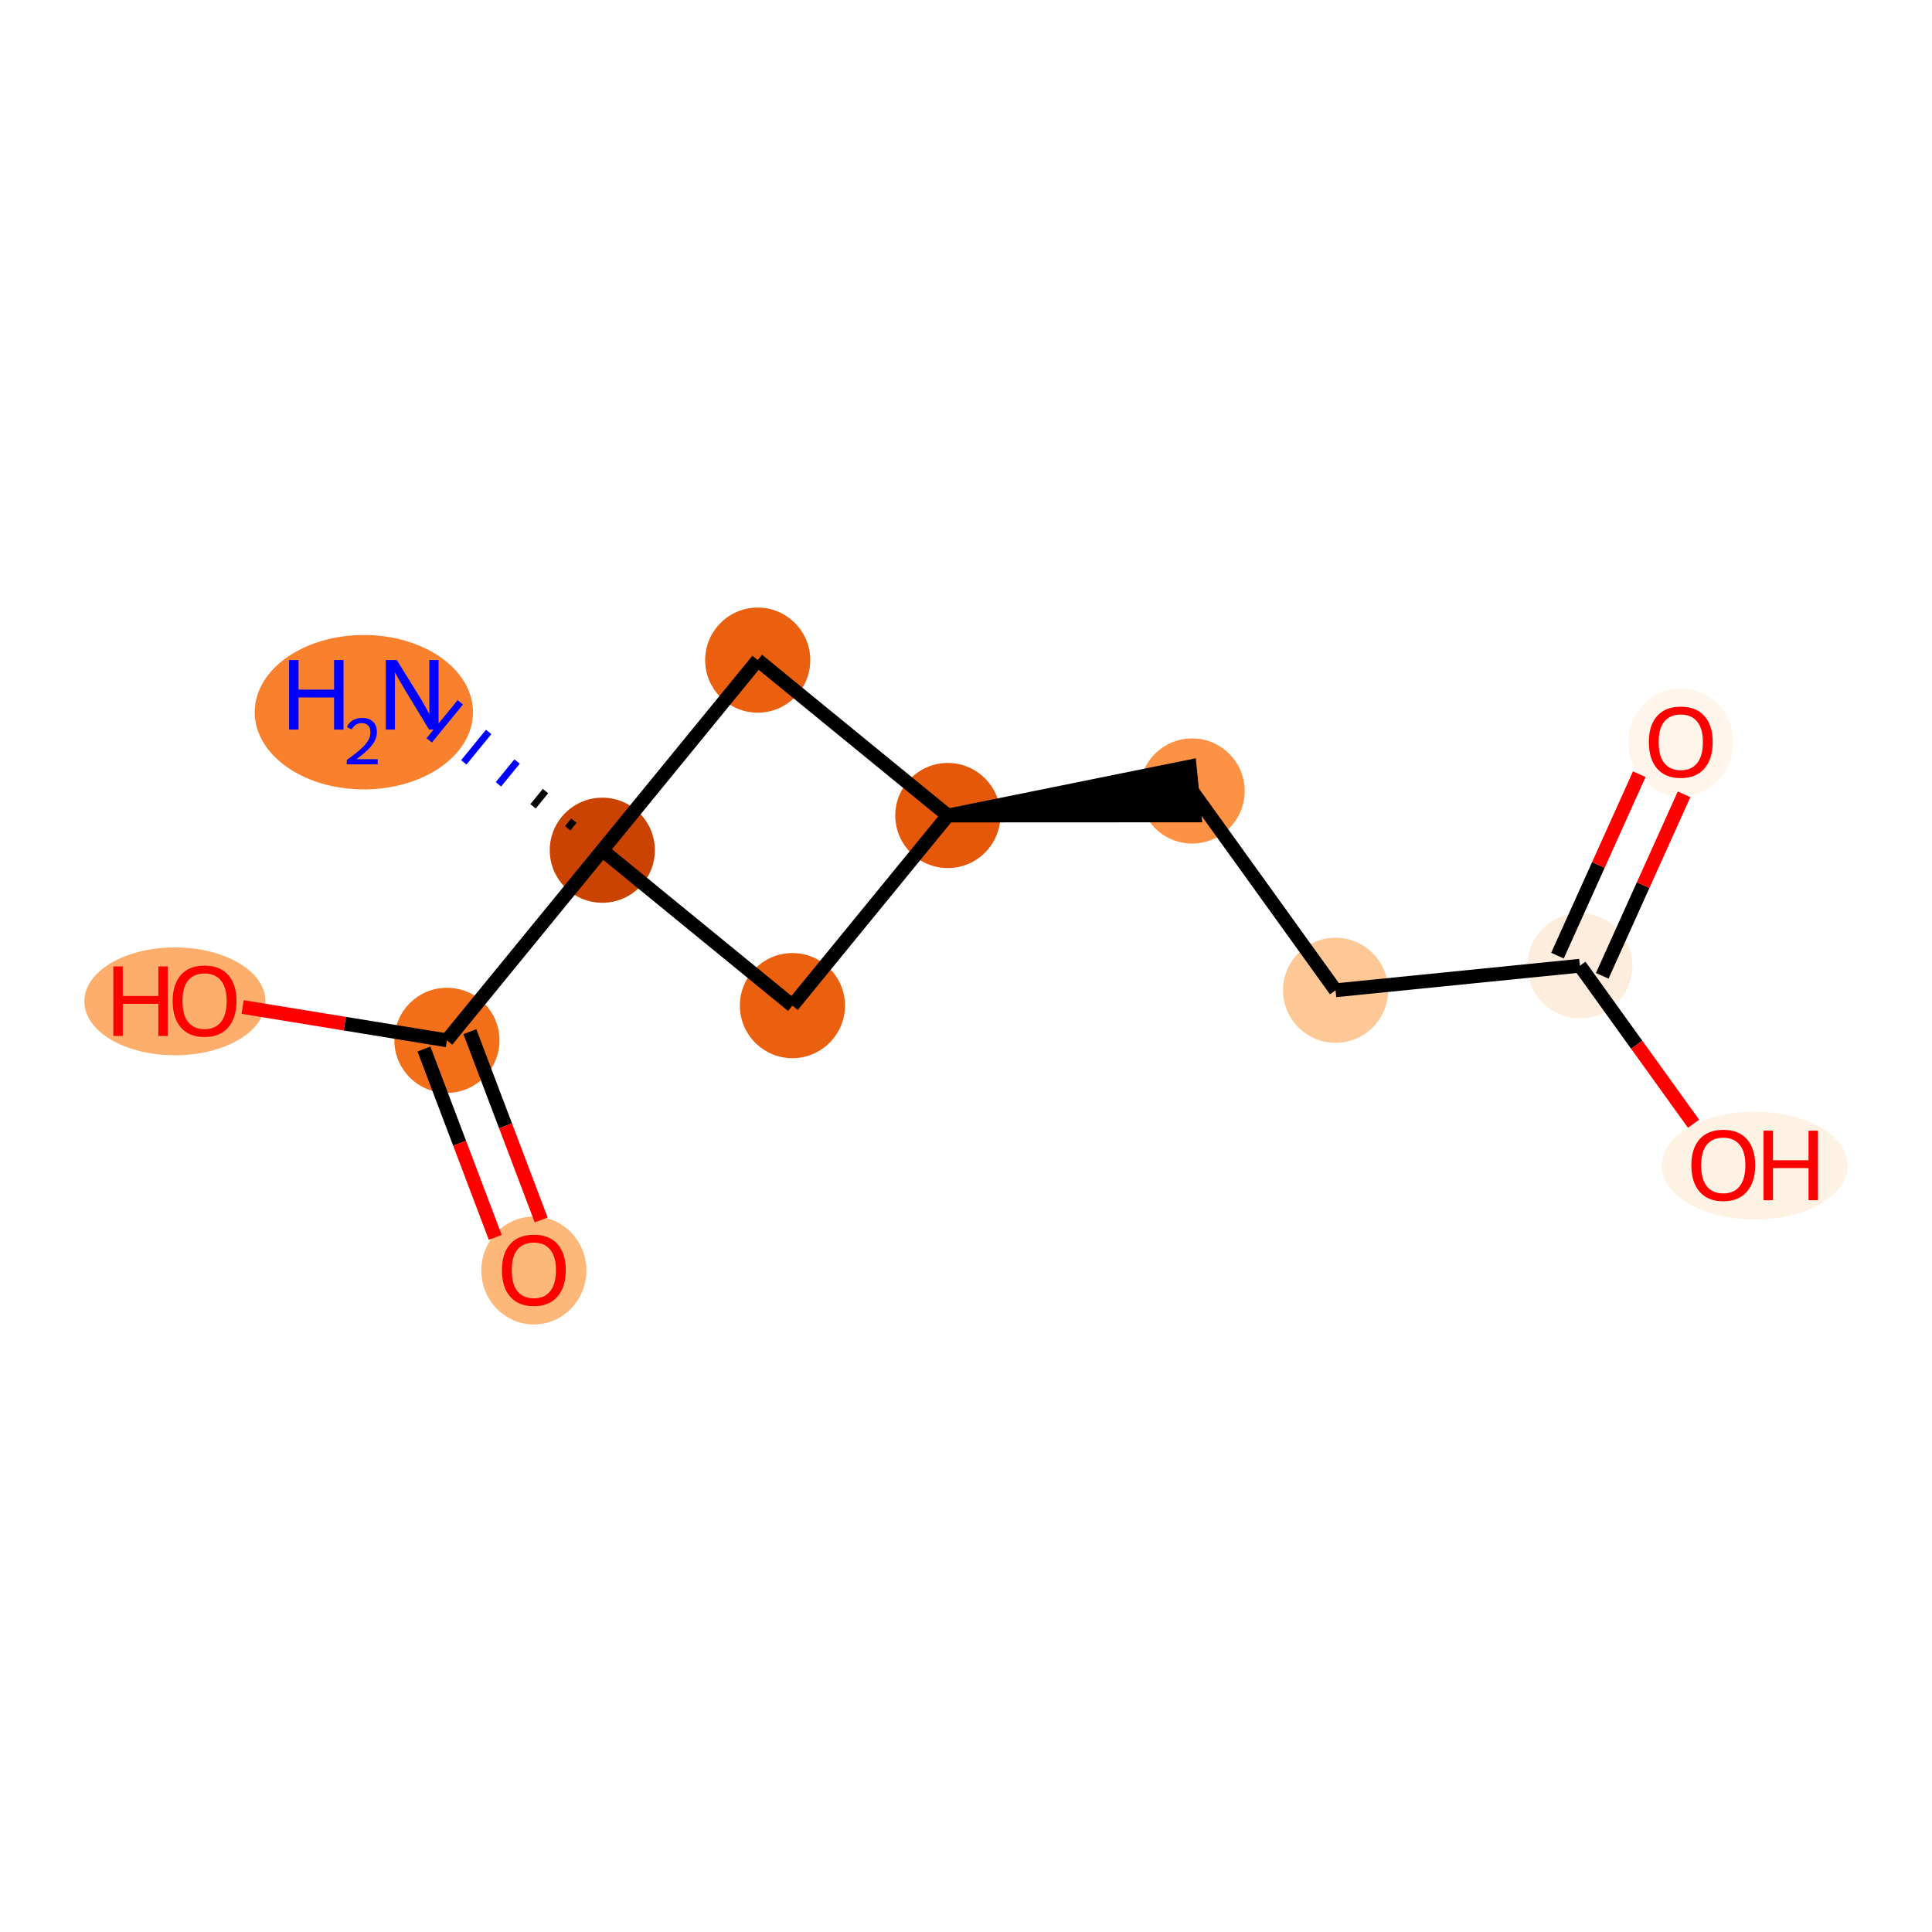 <?xml version='1.0' encoding='iso-8859-1'?>
<svg version='1.1' baseProfile='full'
              xmlns='http://www.w3.org/2000/svg'
                      xmlns:rdkit='http://www.rdkit.org/xml'
                      xmlns:xlink='http://www.w3.org/1999/xlink'
                  xml:space='preserve'
width='280px' height='280px' viewBox='0 0 280 280'>
<!-- END OF HEADER -->
<rect style='opacity:1.0;fill:#FFFFFF;stroke:none' width='280' height='280' x='0' y='0'> </rect>
<ellipse cx='52.731' cy='103.218' rx='15.318' ry='10.689'  style='fill:#F9812E;fill-rule:evenodd;stroke:#F9812E;stroke-width:1.0px;stroke-linecap:butt;stroke-linejoin:miter;stroke-opacity:1' />
<ellipse cx='87.292' cy='123.22' rx='7.117' ry='7.117'  style='fill:#CB4301;fill-rule:evenodd;stroke:#CB4301;stroke-width:1.0px;stroke-linecap:butt;stroke-linejoin:miter;stroke-opacity:1' />
<ellipse cx='64.77' cy='150.773' rx='7.117' ry='7.117'  style='fill:#F36F19;fill-rule:evenodd;stroke:#F36F19;stroke-width:1.0px;stroke-linecap:butt;stroke-linejoin:miter;stroke-opacity:1' />
<ellipse cx='77.37' cy='184.132' rx='7.117' ry='7.317'  style='fill:#FDB779;fill-rule:evenodd;stroke:#FDB779;stroke-width:1.0px;stroke-linecap:butt;stroke-linejoin:miter;stroke-opacity:1' />
<ellipse cx='25.349' cy='145.122' rx='12.622' ry='7.317'  style='fill:#FDAE6C;fill-rule:evenodd;stroke:#FDAE6C;stroke-width:1.0px;stroke-linecap:butt;stroke-linejoin:miter;stroke-opacity:1' />
<ellipse cx='109.814' cy='95.668' rx='7.117' ry='7.117'  style='fill:#EA600E;fill-rule:evenodd;stroke:#EA600E;stroke-width:1.0px;stroke-linecap:butt;stroke-linejoin:miter;stroke-opacity:1' />
<ellipse cx='137.366' cy='118.19' rx='7.117' ry='7.117'  style='fill:#E5580A;fill-rule:evenodd;stroke:#E5580A;stroke-width:1.0px;stroke-linecap:butt;stroke-linejoin:miter;stroke-opacity:1' />
<ellipse cx='172.774' cy='114.633' rx='7.117' ry='7.117'  style='fill:#FD9244;fill-rule:evenodd;stroke:#FD9244;stroke-width:1.0px;stroke-linecap:butt;stroke-linejoin:miter;stroke-opacity:1' />
<ellipse cx='193.559' cy='143.519' rx='7.117' ry='7.117'  style='fill:#FDC895;fill-rule:evenodd;stroke:#FDC895;stroke-width:1.0px;stroke-linecap:butt;stroke-linejoin:miter;stroke-opacity:1' />
<ellipse cx='228.966' cy='139.962' rx='7.117' ry='7.117'  style='fill:#FEEDDC;fill-rule:evenodd;stroke:#FEEDDC;stroke-width:1.0px;stroke-linecap:butt;stroke-linejoin:miter;stroke-opacity:1' />
<ellipse cx='243.59' cy='107.598' rx='7.117' ry='7.317'  style='fill:#FFF5EB;fill-rule:evenodd;stroke:#FFF5EB;stroke-width:1.0px;stroke-linecap:butt;stroke-linejoin:miter;stroke-opacity:1' />
<ellipse cx='254.299' cy='168.926' rx='12.974' ry='7.317'  style='fill:#FEF2E5;fill-rule:evenodd;stroke:#FEF2E5;stroke-width:1.0px;stroke-linecap:butt;stroke-linejoin:miter;stroke-opacity:1' />
<ellipse cx='114.844' cy='145.742' rx='7.117' ry='7.117'  style='fill:#EA600E;fill-rule:evenodd;stroke:#EA600E;stroke-width:1.0px;stroke-linecap:butt;stroke-linejoin:miter;stroke-opacity:1' />
<path class='bond-0 atom-1 atom-0' d='M 83.174,118.935 L 82.273,120.037' style='fill:none;fill-rule:evenodd;stroke:#000000;stroke-width:1.0px;stroke-linecap:butt;stroke-linejoin:miter;stroke-opacity:1' />
<path class='bond-0 atom-1 atom-0' d='M 79.057,114.65 L 77.255,116.854' style='fill:none;fill-rule:evenodd;stroke:#000000;stroke-width:1.0px;stroke-linecap:butt;stroke-linejoin:miter;stroke-opacity:1' />
<path class='bond-0 atom-1 atom-0' d='M 74.939,110.365 L 72.236,113.671' style='fill:none;fill-rule:evenodd;stroke:#0000FF;stroke-width:1.0px;stroke-linecap:butt;stroke-linejoin:miter;stroke-opacity:1' />
<path class='bond-0 atom-1 atom-0' d='M 70.821,106.08 L 67.218,110.488' style='fill:none;fill-rule:evenodd;stroke:#0000FF;stroke-width:1.0px;stroke-linecap:butt;stroke-linejoin:miter;stroke-opacity:1' />
<path class='bond-0 atom-1 atom-0' d='M 66.704,101.794 L 62.199,107.305' style='fill:none;fill-rule:evenodd;stroke:#0000FF;stroke-width:1.0px;stroke-linecap:butt;stroke-linejoin:miter;stroke-opacity:1' />
<path class='bond-1 atom-1 atom-2' d='M 87.292,123.22 L 64.77,150.773' style='fill:none;fill-rule:evenodd;stroke:#000000;stroke-width:2.0px;stroke-linecap:butt;stroke-linejoin:miter;stroke-opacity:1' />
<path class='bond-4 atom-1 atom-5' d='M 87.292,123.22 L 109.814,95.668' style='fill:none;fill-rule:evenodd;stroke:#000000;stroke-width:2.0px;stroke-linecap:butt;stroke-linejoin:miter;stroke-opacity:1' />
<path class='bond-12 atom-12 atom-1' d='M 114.844,145.742 L 87.292,123.22' style='fill:none;fill-rule:evenodd;stroke:#000000;stroke-width:2.0px;stroke-linecap:butt;stroke-linejoin:miter;stroke-opacity:1' />
<path class='bond-2 atom-2 atom-3' d='M 61.442,152.033 L 66.609,165.68' style='fill:none;fill-rule:evenodd;stroke:#000000;stroke-width:2.0px;stroke-linecap:butt;stroke-linejoin:miter;stroke-opacity:1' />
<path class='bond-2 atom-2 atom-3' d='M 66.609,165.68 L 71.776,179.328' style='fill:none;fill-rule:evenodd;stroke:#FF0000;stroke-width:2.0px;stroke-linecap:butt;stroke-linejoin:miter;stroke-opacity:1' />
<path class='bond-2 atom-2 atom-3' d='M 68.098,149.513 L 73.265,163.16' style='fill:none;fill-rule:evenodd;stroke:#000000;stroke-width:2.0px;stroke-linecap:butt;stroke-linejoin:miter;stroke-opacity:1' />
<path class='bond-2 atom-2 atom-3' d='M 73.265,163.16 L 78.432,176.808' style='fill:none;fill-rule:evenodd;stroke:#FF0000;stroke-width:2.0px;stroke-linecap:butt;stroke-linejoin:miter;stroke-opacity:1' />
<path class='bond-3 atom-2 atom-4' d='M 64.77,150.773 L 49.967,148.358' style='fill:none;fill-rule:evenodd;stroke:#000000;stroke-width:2.0px;stroke-linecap:butt;stroke-linejoin:miter;stroke-opacity:1' />
<path class='bond-3 atom-2 atom-4' d='M 49.967,148.358 L 35.164,145.944' style='fill:none;fill-rule:evenodd;stroke:#FF0000;stroke-width:2.0px;stroke-linecap:butt;stroke-linejoin:miter;stroke-opacity:1' />
<path class='bond-5 atom-5 atom-6' d='M 109.814,95.668 L 137.366,118.19' style='fill:none;fill-rule:evenodd;stroke:#000000;stroke-width:2.0px;stroke-linecap:butt;stroke-linejoin:miter;stroke-opacity:1' />
<path class='bond-6 atom-6 atom-7' d='M 137.366,118.19 L 173.13,118.174 L 172.419,111.093 Z' style='fill:#000000;fill-rule:evenodd;fill-opacity:1;stroke:#000000;stroke-width:2.0px;stroke-linecap:butt;stroke-linejoin:miter;stroke-opacity:1;' />
<path class='bond-11 atom-6 atom-12' d='M 137.366,118.19 L 114.844,145.742' style='fill:none;fill-rule:evenodd;stroke:#000000;stroke-width:2.0px;stroke-linecap:butt;stroke-linejoin:miter;stroke-opacity:1' />
<path class='bond-7 atom-7 atom-8' d='M 172.774,114.633 L 193.559,143.519' style='fill:none;fill-rule:evenodd;stroke:#000000;stroke-width:2.0px;stroke-linecap:butt;stroke-linejoin:miter;stroke-opacity:1' />
<path class='bond-8 atom-8 atom-9' d='M 193.559,143.519 L 228.966,139.962' style='fill:none;fill-rule:evenodd;stroke:#000000;stroke-width:2.0px;stroke-linecap:butt;stroke-linejoin:miter;stroke-opacity:1' />
<path class='bond-9 atom-9 atom-10' d='M 232.211,141.425 L 238.138,128.275' style='fill:none;fill-rule:evenodd;stroke:#000000;stroke-width:2.0px;stroke-linecap:butt;stroke-linejoin:miter;stroke-opacity:1' />
<path class='bond-9 atom-9 atom-10' d='M 238.138,128.275 L 244.066,115.124' style='fill:none;fill-rule:evenodd;stroke:#FF0000;stroke-width:2.0px;stroke-linecap:butt;stroke-linejoin:miter;stroke-opacity:1' />
<path class='bond-9 atom-9 atom-10' d='M 225.722,138.5 L 231.65,125.35' style='fill:none;fill-rule:evenodd;stroke:#000000;stroke-width:2.0px;stroke-linecap:butt;stroke-linejoin:miter;stroke-opacity:1' />
<path class='bond-9 atom-9 atom-10' d='M 231.65,125.35 L 237.577,112.2' style='fill:none;fill-rule:evenodd;stroke:#FF0000;stroke-width:2.0px;stroke-linecap:butt;stroke-linejoin:miter;stroke-opacity:1' />
<path class='bond-10 atom-9 atom-11' d='M 228.966,139.962 L 237.205,151.413' style='fill:none;fill-rule:evenodd;stroke:#000000;stroke-width:2.0px;stroke-linecap:butt;stroke-linejoin:miter;stroke-opacity:1' />
<path class='bond-10 atom-9 atom-11' d='M 237.205,151.413 L 245.444,162.863' style='fill:none;fill-rule:evenodd;stroke:#FF0000;stroke-width:2.0px;stroke-linecap:butt;stroke-linejoin:miter;stroke-opacity:1' />
<path  class='atom-0' d='M 41.9 95.659
L 43.266 95.659
L 43.266 99.944
L 48.419 99.944
L 48.419 95.659
L 49.785 95.659
L 49.785 105.737
L 48.419 105.737
L 48.419 101.082
L 43.266 101.082
L 43.266 105.737
L 41.9 105.737
L 41.9 95.659
' fill='#0000FF'/>
<path  class='atom-0' d='M 50.274 105.384
Q 50.518 104.754, 51.101 104.407
Q 51.683 104.05, 52.491 104.05
Q 53.496 104.05, 54.06 104.594
Q 54.624 105.139, 54.624 106.107
Q 54.624 107.093, 53.891 108.014
Q 53.167 108.935, 51.664 110.025
L 54.736 110.025
L 54.736 110.776
L 50.255 110.776
L 50.255 110.147
Q 51.495 109.264, 52.228 108.606
Q 52.97 107.948, 53.327 107.356
Q 53.684 106.765, 53.684 106.154
Q 53.684 105.515, 53.365 105.158
Q 53.045 104.801, 52.491 104.801
Q 51.956 104.801, 51.599 105.017
Q 51.242 105.233, 50.988 105.712
L 50.274 105.384
' fill='#0000FF'/>
<path  class='atom-0' d='M 57.512 95.659
L 60.815 100.997
Q 61.142 101.524, 61.669 102.477
Q 62.195 103.431, 62.224 103.488
L 62.224 95.659
L 63.562 95.659
L 63.562 105.737
L 62.181 105.737
L 58.637 99.901
Q 58.224 99.218, 57.783 98.435
Q 57.356 97.652, 57.227 97.41
L 57.227 105.737
L 55.918 105.737
L 55.918 95.659
L 57.512 95.659
' fill='#0000FF'/>
<path  class='atom-3' d='M 72.744 184.082
Q 72.744 181.662, 73.939 180.31
Q 75.135 178.957, 77.37 178.957
Q 79.605 178.957, 80.8 180.31
Q 81.996 181.662, 81.996 184.082
Q 81.996 186.53, 80.786 187.925
Q 79.576 189.306, 77.37 189.306
Q 75.149 189.306, 73.939 187.925
Q 72.744 186.544, 72.744 184.082
M 77.37 188.167
Q 78.907 188.167, 79.733 187.142
Q 80.573 186.103, 80.573 184.082
Q 80.573 182.103, 79.733 181.107
Q 78.907 180.096, 77.37 180.096
Q 75.832 180.096, 74.993 181.093
Q 74.167 182.089, 74.167 184.082
Q 74.167 186.117, 74.993 187.142
Q 75.832 188.167, 77.37 188.167
' fill='#FF0000'/>
<path  class='atom-4' d='M 16.424 140.062
L 17.791 140.062
L 17.791 144.346
L 22.944 144.346
L 22.944 140.062
L 24.31 140.062
L 24.31 150.14
L 22.944 150.14
L 22.944 145.485
L 17.791 145.485
L 17.791 150.14
L 16.424 150.14
L 16.424 140.062
' fill='#FF0000'/>
<path  class='atom-4' d='M 25.022 145.072
Q 25.022 142.652, 26.217 141.3
Q 27.413 139.948, 29.648 139.948
Q 31.883 139.948, 33.078 141.3
Q 34.274 142.652, 34.274 145.072
Q 34.274 147.521, 33.064 148.916
Q 31.854 150.296, 29.648 150.296
Q 27.427 150.296, 26.217 148.916
Q 25.022 147.535, 25.022 145.072
M 29.648 149.158
Q 31.185 149.158, 32.011 148.133
Q 32.851 147.094, 32.851 145.072
Q 32.851 143.094, 32.011 142.097
Q 31.185 141.087, 29.648 141.087
Q 28.111 141.087, 27.271 142.083
Q 26.445 143.08, 26.445 145.072
Q 26.445 147.108, 27.271 148.133
Q 28.111 149.158, 29.648 149.158
' fill='#FF0000'/>
<path  class='atom-10' d='M 238.964 107.548
Q 238.964 105.128, 240.16 103.776
Q 241.355 102.424, 243.59 102.424
Q 245.825 102.424, 247.021 103.776
Q 248.216 105.128, 248.216 107.548
Q 248.216 109.997, 247.006 111.392
Q 245.796 112.772, 243.59 112.772
Q 241.37 112.772, 240.16 111.392
Q 238.964 110.011, 238.964 107.548
M 243.59 111.634
Q 245.127 111.634, 245.953 110.609
Q 246.793 109.57, 246.793 107.548
Q 246.793 105.57, 245.953 104.573
Q 245.127 103.563, 243.59 103.563
Q 242.053 103.563, 241.213 104.559
Q 240.387 105.556, 240.387 107.548
Q 240.387 109.584, 241.213 110.609
Q 242.053 111.634, 243.59 111.634
' fill='#FF0000'/>
<path  class='atom-11' d='M 245.124 168.877
Q 245.124 166.457, 246.32 165.105
Q 247.516 163.752, 249.751 163.752
Q 251.985 163.752, 253.181 165.105
Q 254.377 166.457, 254.377 168.877
Q 254.377 171.325, 253.167 172.72
Q 251.957 174.101, 249.751 174.101
Q 247.53 174.101, 246.32 172.72
Q 245.124 171.339, 245.124 168.877
M 249.751 172.962
Q 251.288 172.962, 252.114 171.937
Q 252.953 170.898, 252.953 168.877
Q 252.953 166.898, 252.114 165.902
Q 251.288 164.891, 249.751 164.891
Q 248.213 164.891, 247.374 165.887
Q 246.548 166.884, 246.548 168.877
Q 246.548 170.912, 247.374 171.937
Q 248.213 172.962, 249.751 172.962
' fill='#FF0000'/>
<path  class='atom-11' d='M 255.587 163.866
L 256.953 163.866
L 256.953 168.151
L 262.106 168.151
L 262.106 163.866
L 263.473 163.866
L 263.473 173.944
L 262.106 173.944
L 262.106 169.289
L 256.953 169.289
L 256.953 173.944
L 255.587 173.944
L 255.587 163.866
' fill='#FF0000'/>
</svg>
